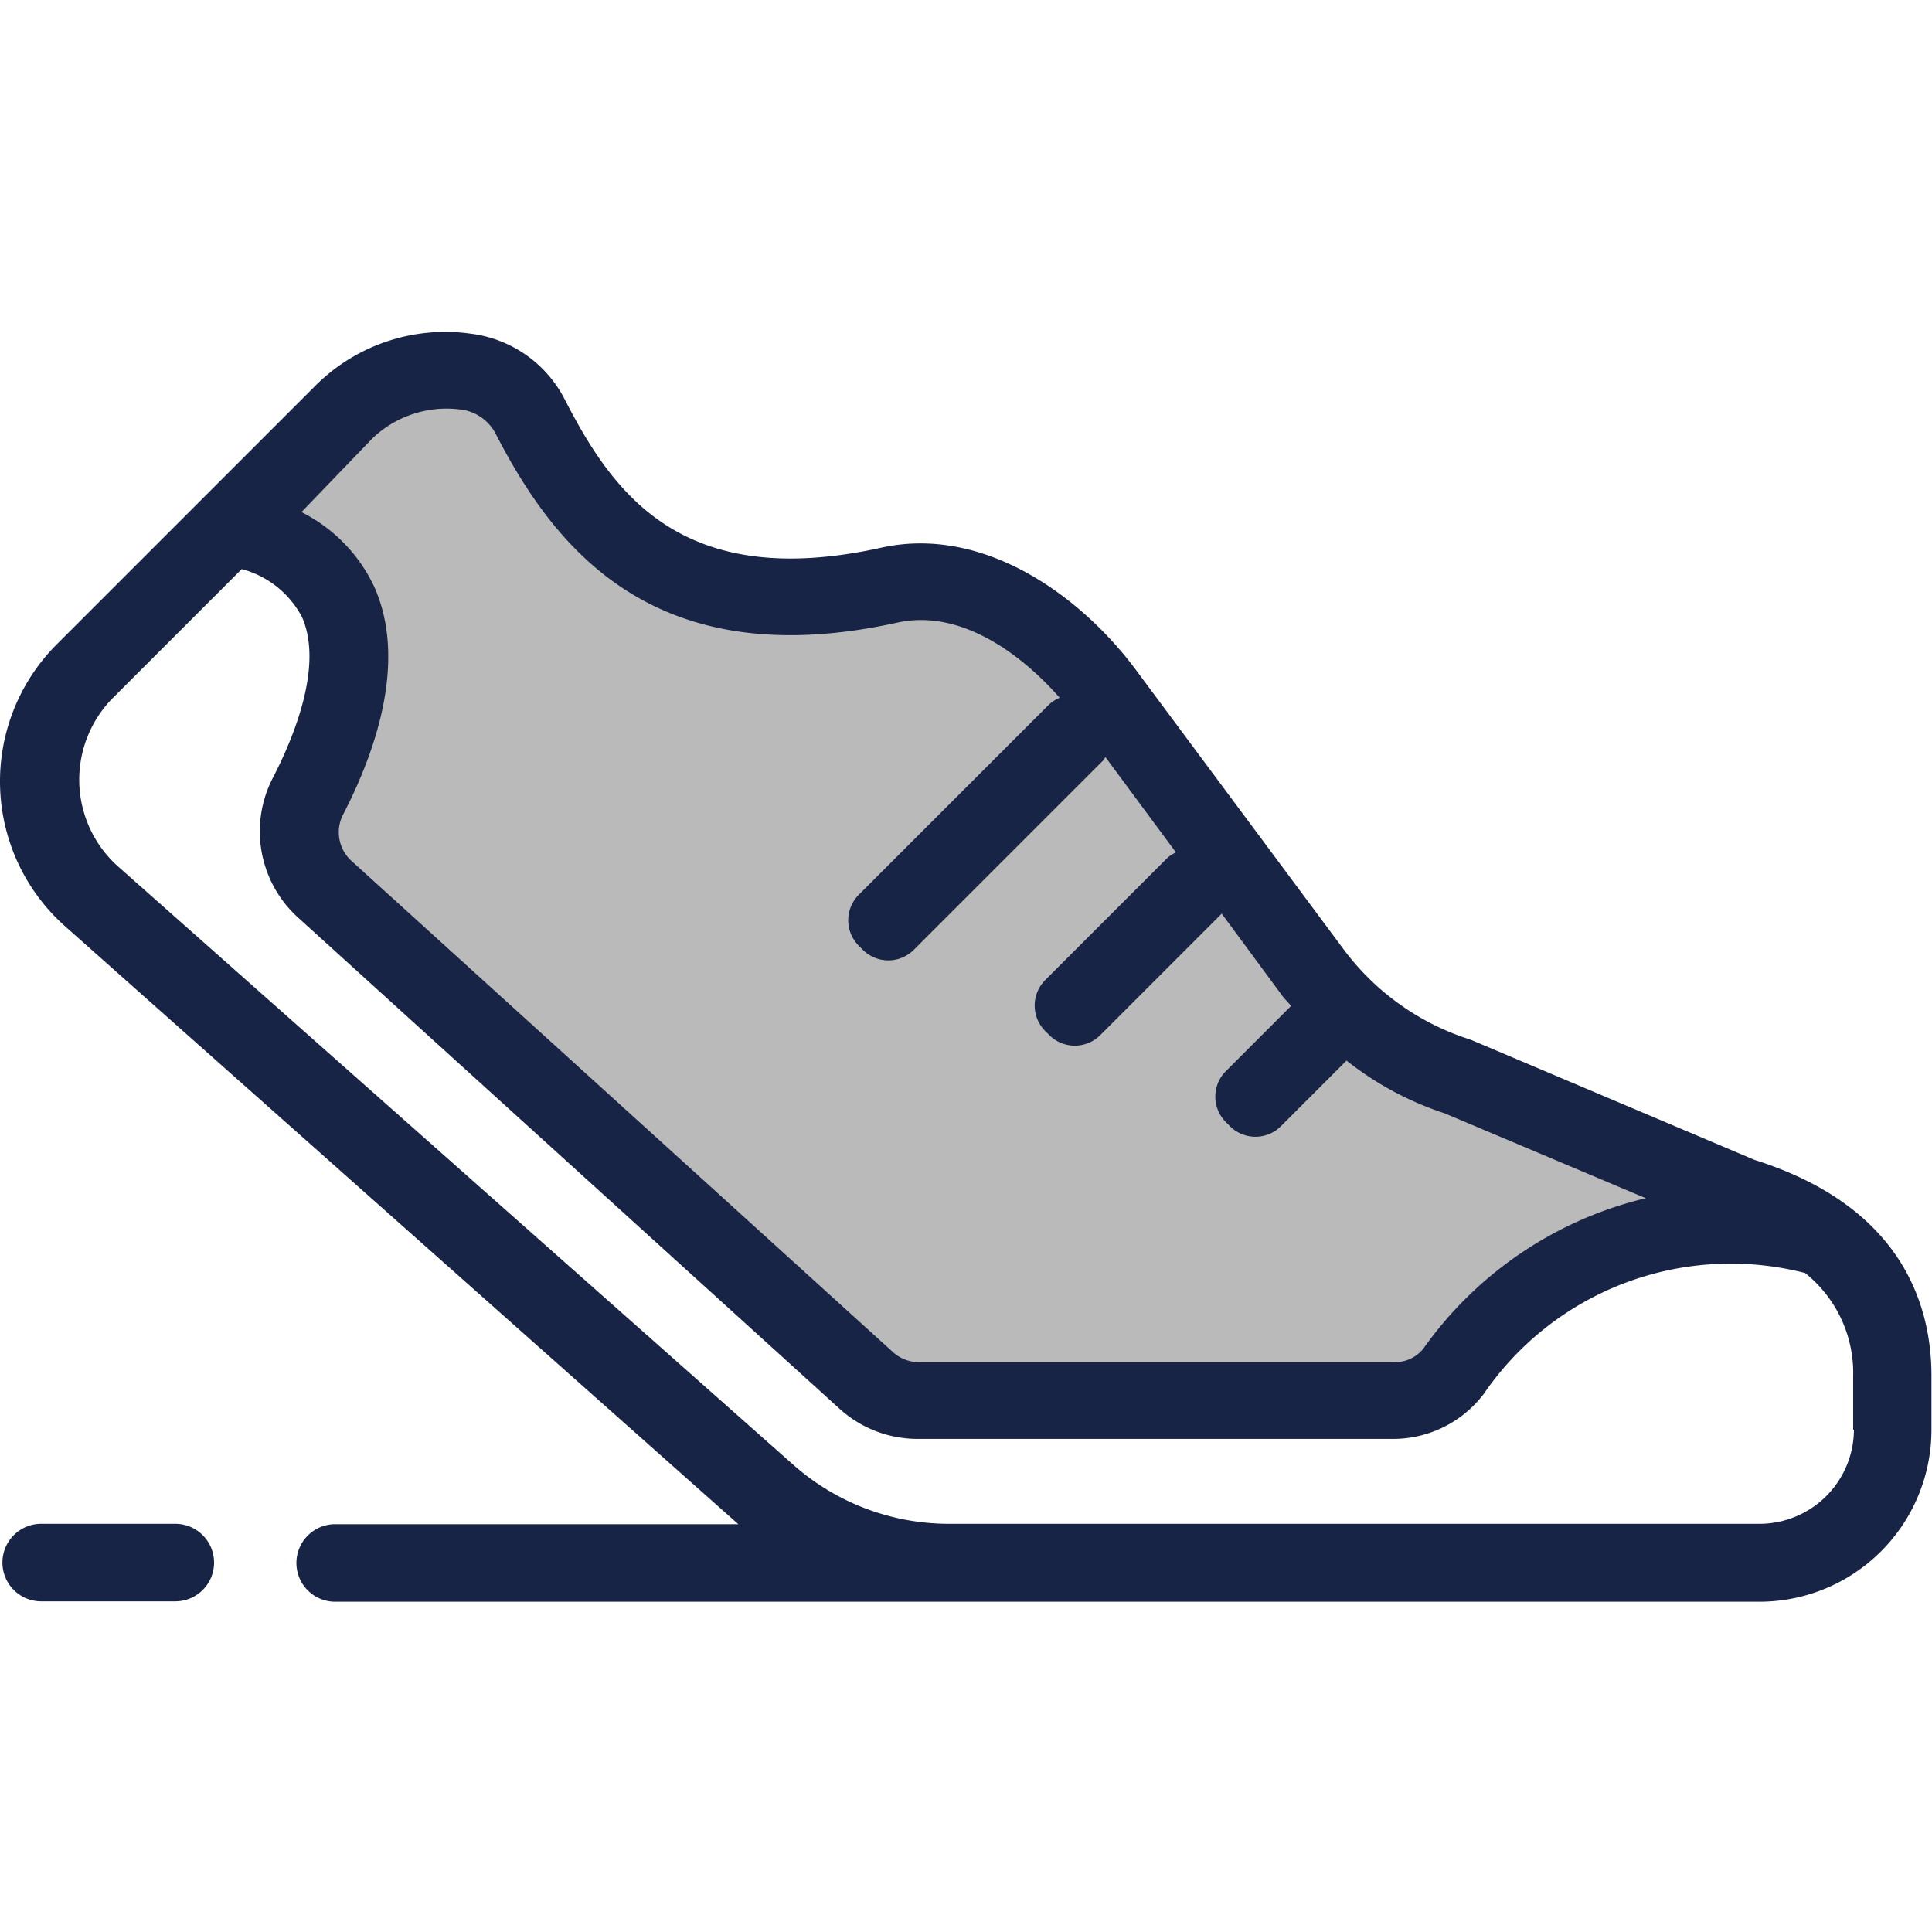 <!DOCTYPE svg PUBLIC "-//W3C//DTD SVG 1.1//EN" "http://www.w3.org/Graphics/SVG/1.1/DTD/svg11.dtd">
<!-- Uploaded to: SVG Repo, www.svgrepo.com, Transformed by: SVG Repo Mixer Tools -->
<svg width="64px" height="64px" viewBox="0 -266 1556 1556" class="icon" version="1.1" xmlns="http://www.w3.org/2000/svg" fill="#000000">
<g id="SVGRepo_bgCarrier" stroke-width="0"/>
<g id="SVGRepo_tracerCarrier" stroke-linecap="round" stroke-linejoin="round"/>
<g id="SVGRepo_iconCarrier">
<path d="M1471.901 717.112s-159.844-9.054-253.502 82.107-420.527 70.556-420.527 70.556l-102.4-41.834-434.263-384s20.605-89.288 28.41-128.312-31.22-143.61-70.244-161.717L324.896 30.907s115.824-21.854 128.937 60.566 184.82 134.556 239.454 121.444 184.82-18.107 234.146 106.771 187.317 218.537 226.341 254.751z" fill="#bababa"/>
<path d="M1412.896 668.098l-228.527-96.78a204.176 204.176 0 0 1-102.712-73.366l-164.527-221.346c-45.268-62.439-124.878-119.883-207.61-101.463-160.156 35.278-215.727-43.395-255.063-120.195A98.654 98.654 0 0 0 379.53 2.81a147.98 147.98 0 0 0-124.878 41.21L46.418 252.254a156.098 156.098 0 0 0 6.868 228.527l541.346 480.78H269.95a31.22 31.22 0 0 0-31.22 31.22 31.22 31.22 0 0 0 31.22 31.22h1147.317a138.615 138.615 0 0 0 138.302-138.302v-42.459c0.312-59.629-24.976-137.99-142.673-175.141zM299.92 87.102a86.478 86.478 0 0 1 69.932-23.415 36.839 36.839 0 0 1 29.034 19.044c48.078 93.659 128.624 195.746 324.059 152.663 48.078-10.615 96.468 21.854 130.498 60.566a29.034 29.034 0 0 0-9.366 6.244l-152.351 152.351a29.034 29.034 0 0 0 0 41.21l3.122 3.122a29.034 29.034 0 0 0 41.21 0l152.351-152.351a27.161 27.161 0 0 0 1.873-2.81l56.82 76.8a28.098 28.098 0 0 0-6.868 4.371l-98.341 98.341a29.034 29.034 0 0 0 0 41.21l3.122 3.122a29.034 29.034 0 0 0 41.21 0l97.717-97.717 48.39 65.561c2.185 3.122 4.995 5.62 7.493 8.741l-52.449 52.449a29.034 29.034 0 0 0 0 41.21l3.122 3.122a29.034 29.034 0 0 0 41.21 0l52.761-52.761a256 256 0 0 0 78.985 42.459l162.029 68.371a306.888 306.888 0 0 0-178.888 120.82 29.034 29.034 0 0 1-23.415 11.239H739.803a31.22 31.22 0 0 1-20.293-7.805l-437.073-396.488a31.22 31.22 0 0 1-6.556-35.902c26.537-50.888 52.449-124.878 25.288-184.82a128.312 128.312 0 0 0-58.38-59.629z m1193.21 798.283a76.176 76.176 0 0 1-75.863 75.863H763.53a189.19 189.19 0 0 1-124.878-47.766L96.057 432.702a93.659 93.659 0 0 1-4.059-137.678l102.712-102.712a77.424 77.424 0 0 1 48.39 38.4c17.795 39.649-7.18 98.654-23.727 130.498a93.659 93.659 0 0 0 19.98 111.141l437.073 396.488a93.659 93.659 0 0 0 62.439 24.039h382.751a91.785 91.785 0 0 0 73.366-36.215 241.015 241.015 0 0 1 258.81-97.405A103.024 103.024 0 0 1 1492.506 842.927v42.459zM141.013 961.249H32.994a31.22 31.22 0 0 0 0 62.439h108.02a31.22 31.22 0 1 0 0-62.439z" fill="#182445"/>
</g>
</svg>